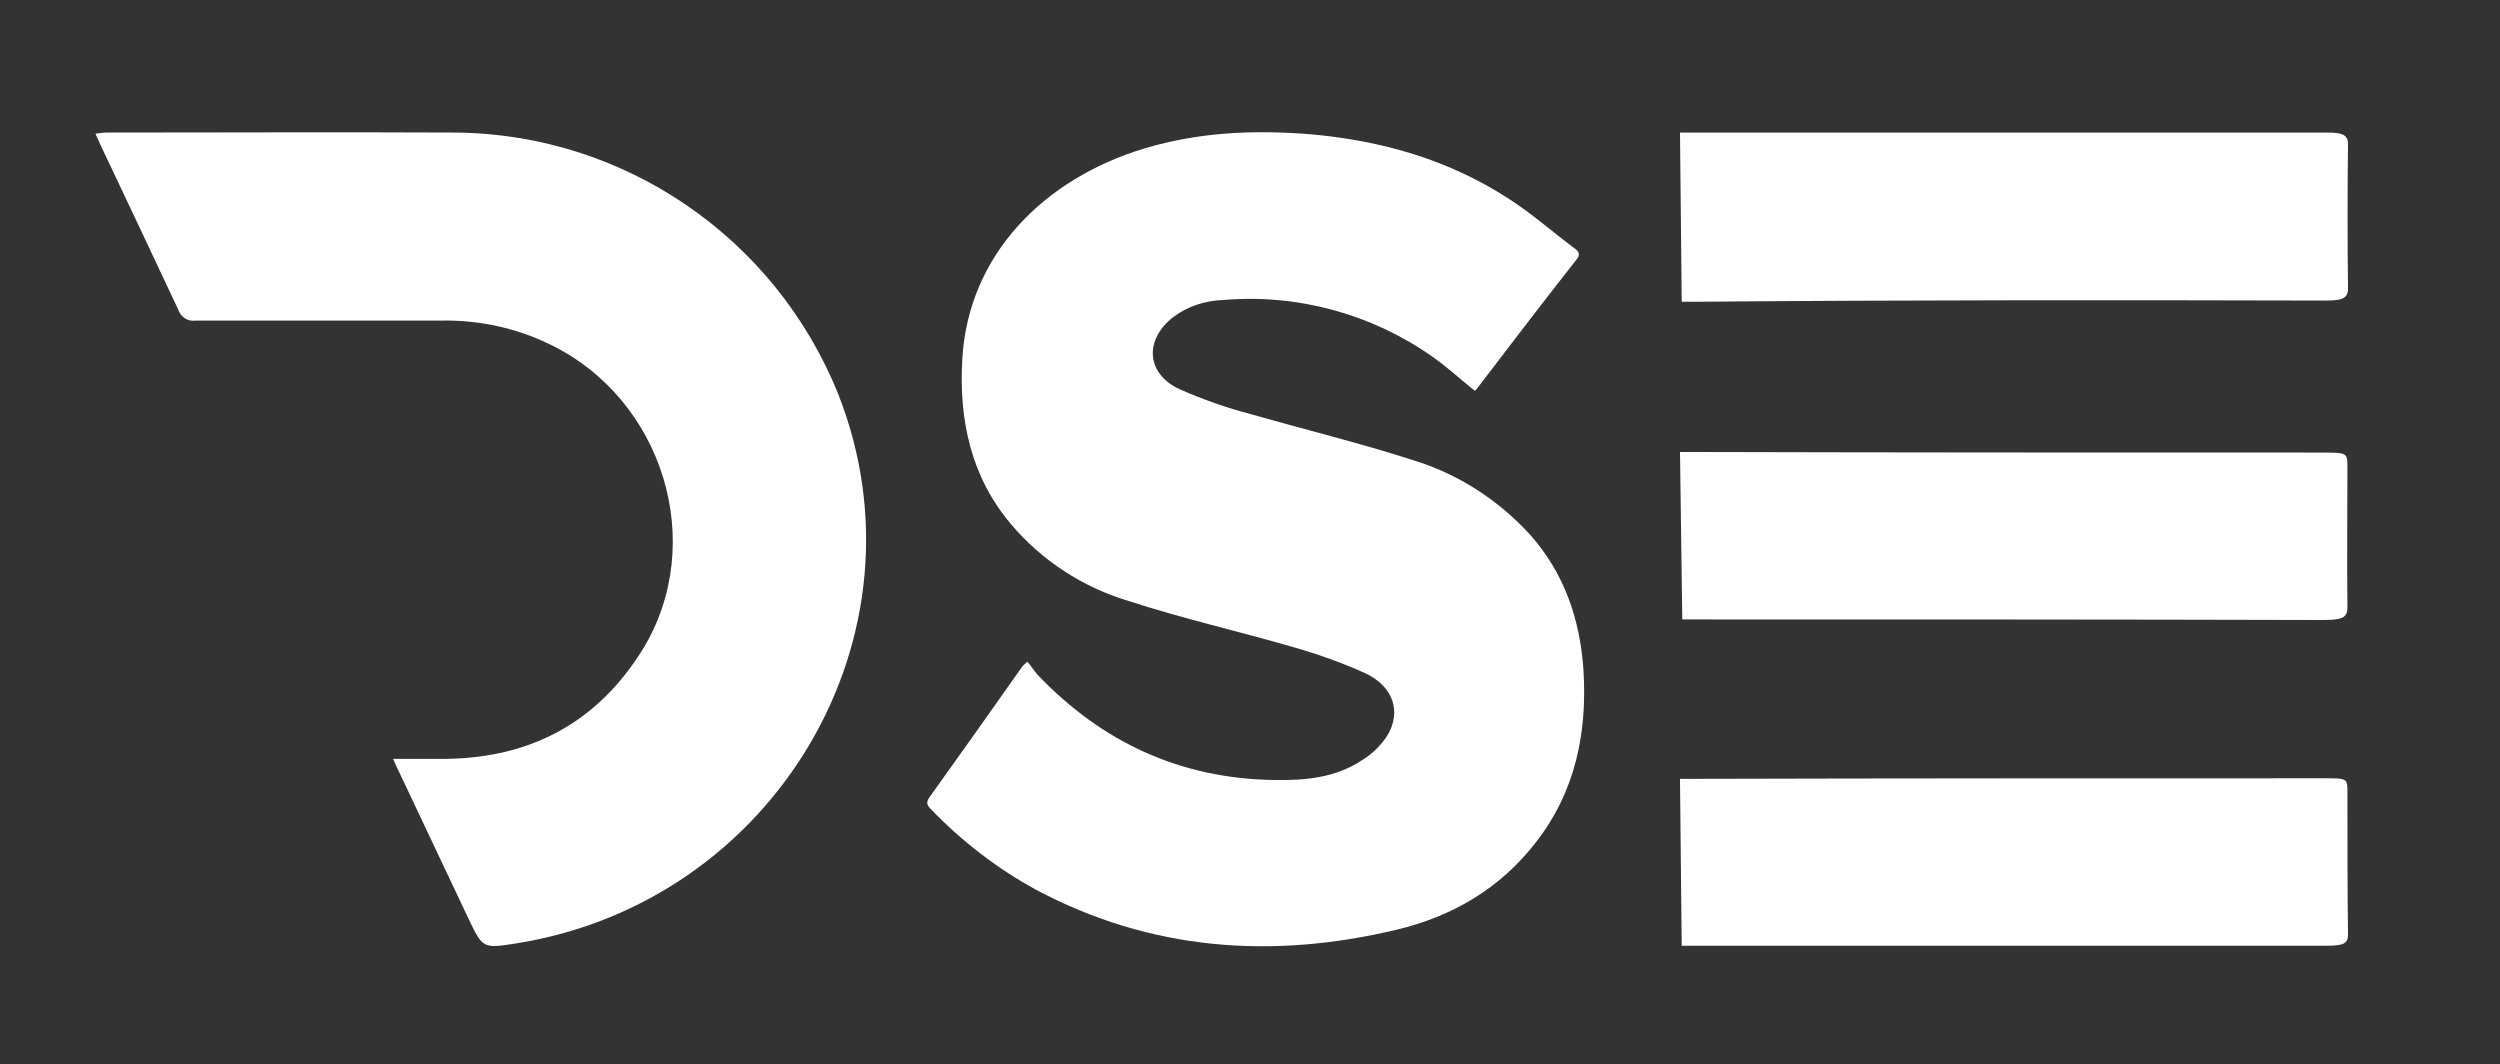 <?xml version="1.0" encoding="utf-8"?>
<!-- Generator: Adobe Illustrator 24.3.0, SVG Export Plug-In . SVG Version: 6.00 Build 0)  -->
<svg version="1.1" id="Layer_1" xmlns="http://www.w3.org/2000/svg" xmlns:xlink="http://www.w3.org/1999/xlink" x="0px" y="0px"
	 viewBox="0 0 437.5 186.2" style="enable-background:new 0 0 437.5 186.2;" xml:space="preserve">
<rect x="0" y="0" width="437.5" height="186.2" fill="#333333" stroke="none"/>
<style type="text/css">
	.st0{fill:#FFFFFF;}
</style>
<path class="st0" d="M258.1,68.4c-2.6-2.1-5-4.3-7.6-6.1c-10.6-7.4-23.5-10.9-36.4-9.8c-3.2,0.1-6.3,1.1-8.8,3
	c-5.1,4-4.7,9.9,1.1,12.6c4.1,1.8,8.3,3.3,12.6,4.4c9.4,2.7,18.9,5,28.2,8c7.9,2.4,14.9,6.9,20.5,13c6,6.7,8.8,14.8,9.4,23.7
	c0.7,11-1.4,21.4-8.4,30.3c-6.2,8-14.6,12.9-24.3,15.2c-21.8,5.2-43,3.7-63.1-7c-6.8-3.7-13-8.5-18.4-14.1c-0.6-0.6-0.9-1.1-0.3-2
	c5.5-7.7,11-15.4,16.4-23.1c0.3-0.2,0.5-0.5,0.8-0.7c0.6,0.7,1.1,1.5,1.7,2.2c11.3,11.9,25.1,18.3,41.6,18.5
	c5.3,0.1,10.7-0.4,15.3-3.5c1.8-1.1,3.3-2.6,4.4-4.3c2.5-4.2,1-8.6-3.9-10.9c-4-1.8-8.2-3.3-12.4-4.5c-9.6-2.8-19.4-5-28.9-8.1
	c-8.1-2.4-15.3-7.1-20.7-13.5c-7-8.3-9.1-18.2-8.5-28.8c1-18.3,14.3-31.6,31.8-36.9c9.6-2.9,19.3-3.3,29.2-2.5
	c12.3,1.1,24,4.4,34.5,11.2c4.1,2.6,7.8,5.9,11.7,8.8c0.7,0.5,1,1.1,0.3,1.9c-5.9,7.5-11.7,15.1-17.5,22.7
	C258.3,68.2,258.2,68.3,258.1,68.4z"/>
<path class="st0" d="M68.8,132.8c3.4,0,6.3,0,9.3,0c15.1-0.2,26.6-6.6,34.4-19.2c11.3-18.5,3.6-43.7-16.2-53.3
	c-5.9-2.9-12.4-4.3-19-4.2c-14.4,0-28.7,0-43.1,0c-1.3,0.2-2.6-0.6-3-1.9c-4.5-9.6-9-19.1-13.5-28.6c-0.3-0.7-0.6-1.3-1-2.2
	c0.8-0.1,1.3-0.2,1.8-0.2c20.4,0,40.7-0.1,61.1,0c29.6,0.2,56.1,18.4,67.1,45.8c16.6,42.1-11,88.9-56.4,96.1
	c-5.8,0.9-5.8,0.9-8.3-4.3L69.8,135C69.5,134.4,69.2,133.8,68.8,132.8z"/>
<path class="st0" d="M296.6,108.4h-2.2L294,79.1h2.6c36.5,0.1,73,0.1,109.5,0.1c4.7,0,4.7,0,4.7,2.6c0,8.2-0.1,16.3,0,24.5
	c0,1.7-0.8,2.2-4.1,2.2C370.1,108.4,333.3,108.4,296.6,108.4z"/>
<path class="st0" d="M297.5,52.8h-3.2L294,23.2c37.8,0,75.5,0,113.3,0c3,0,3.6,0.6,3.6,2.1c-0.1,8.4-0.1,16.8,0,25.2
	c0,1.7-1,2.1-3.9,2.1C370.5,52.5,334,52.5,297.5,52.8z"/>
<path class="st0" d="M410.9,163.5c0,1.6-0.7,2-3.7,2c-37.6,0-75.3,0-112.9,0l-0.3-29.2h1.7c37-0.1,73.9-0.1,110.9-0.1
	c4.2,0,4.2,0,4.2,2.4C410.8,147,410.8,155.2,410.9,163.5z"/>
</svg>
